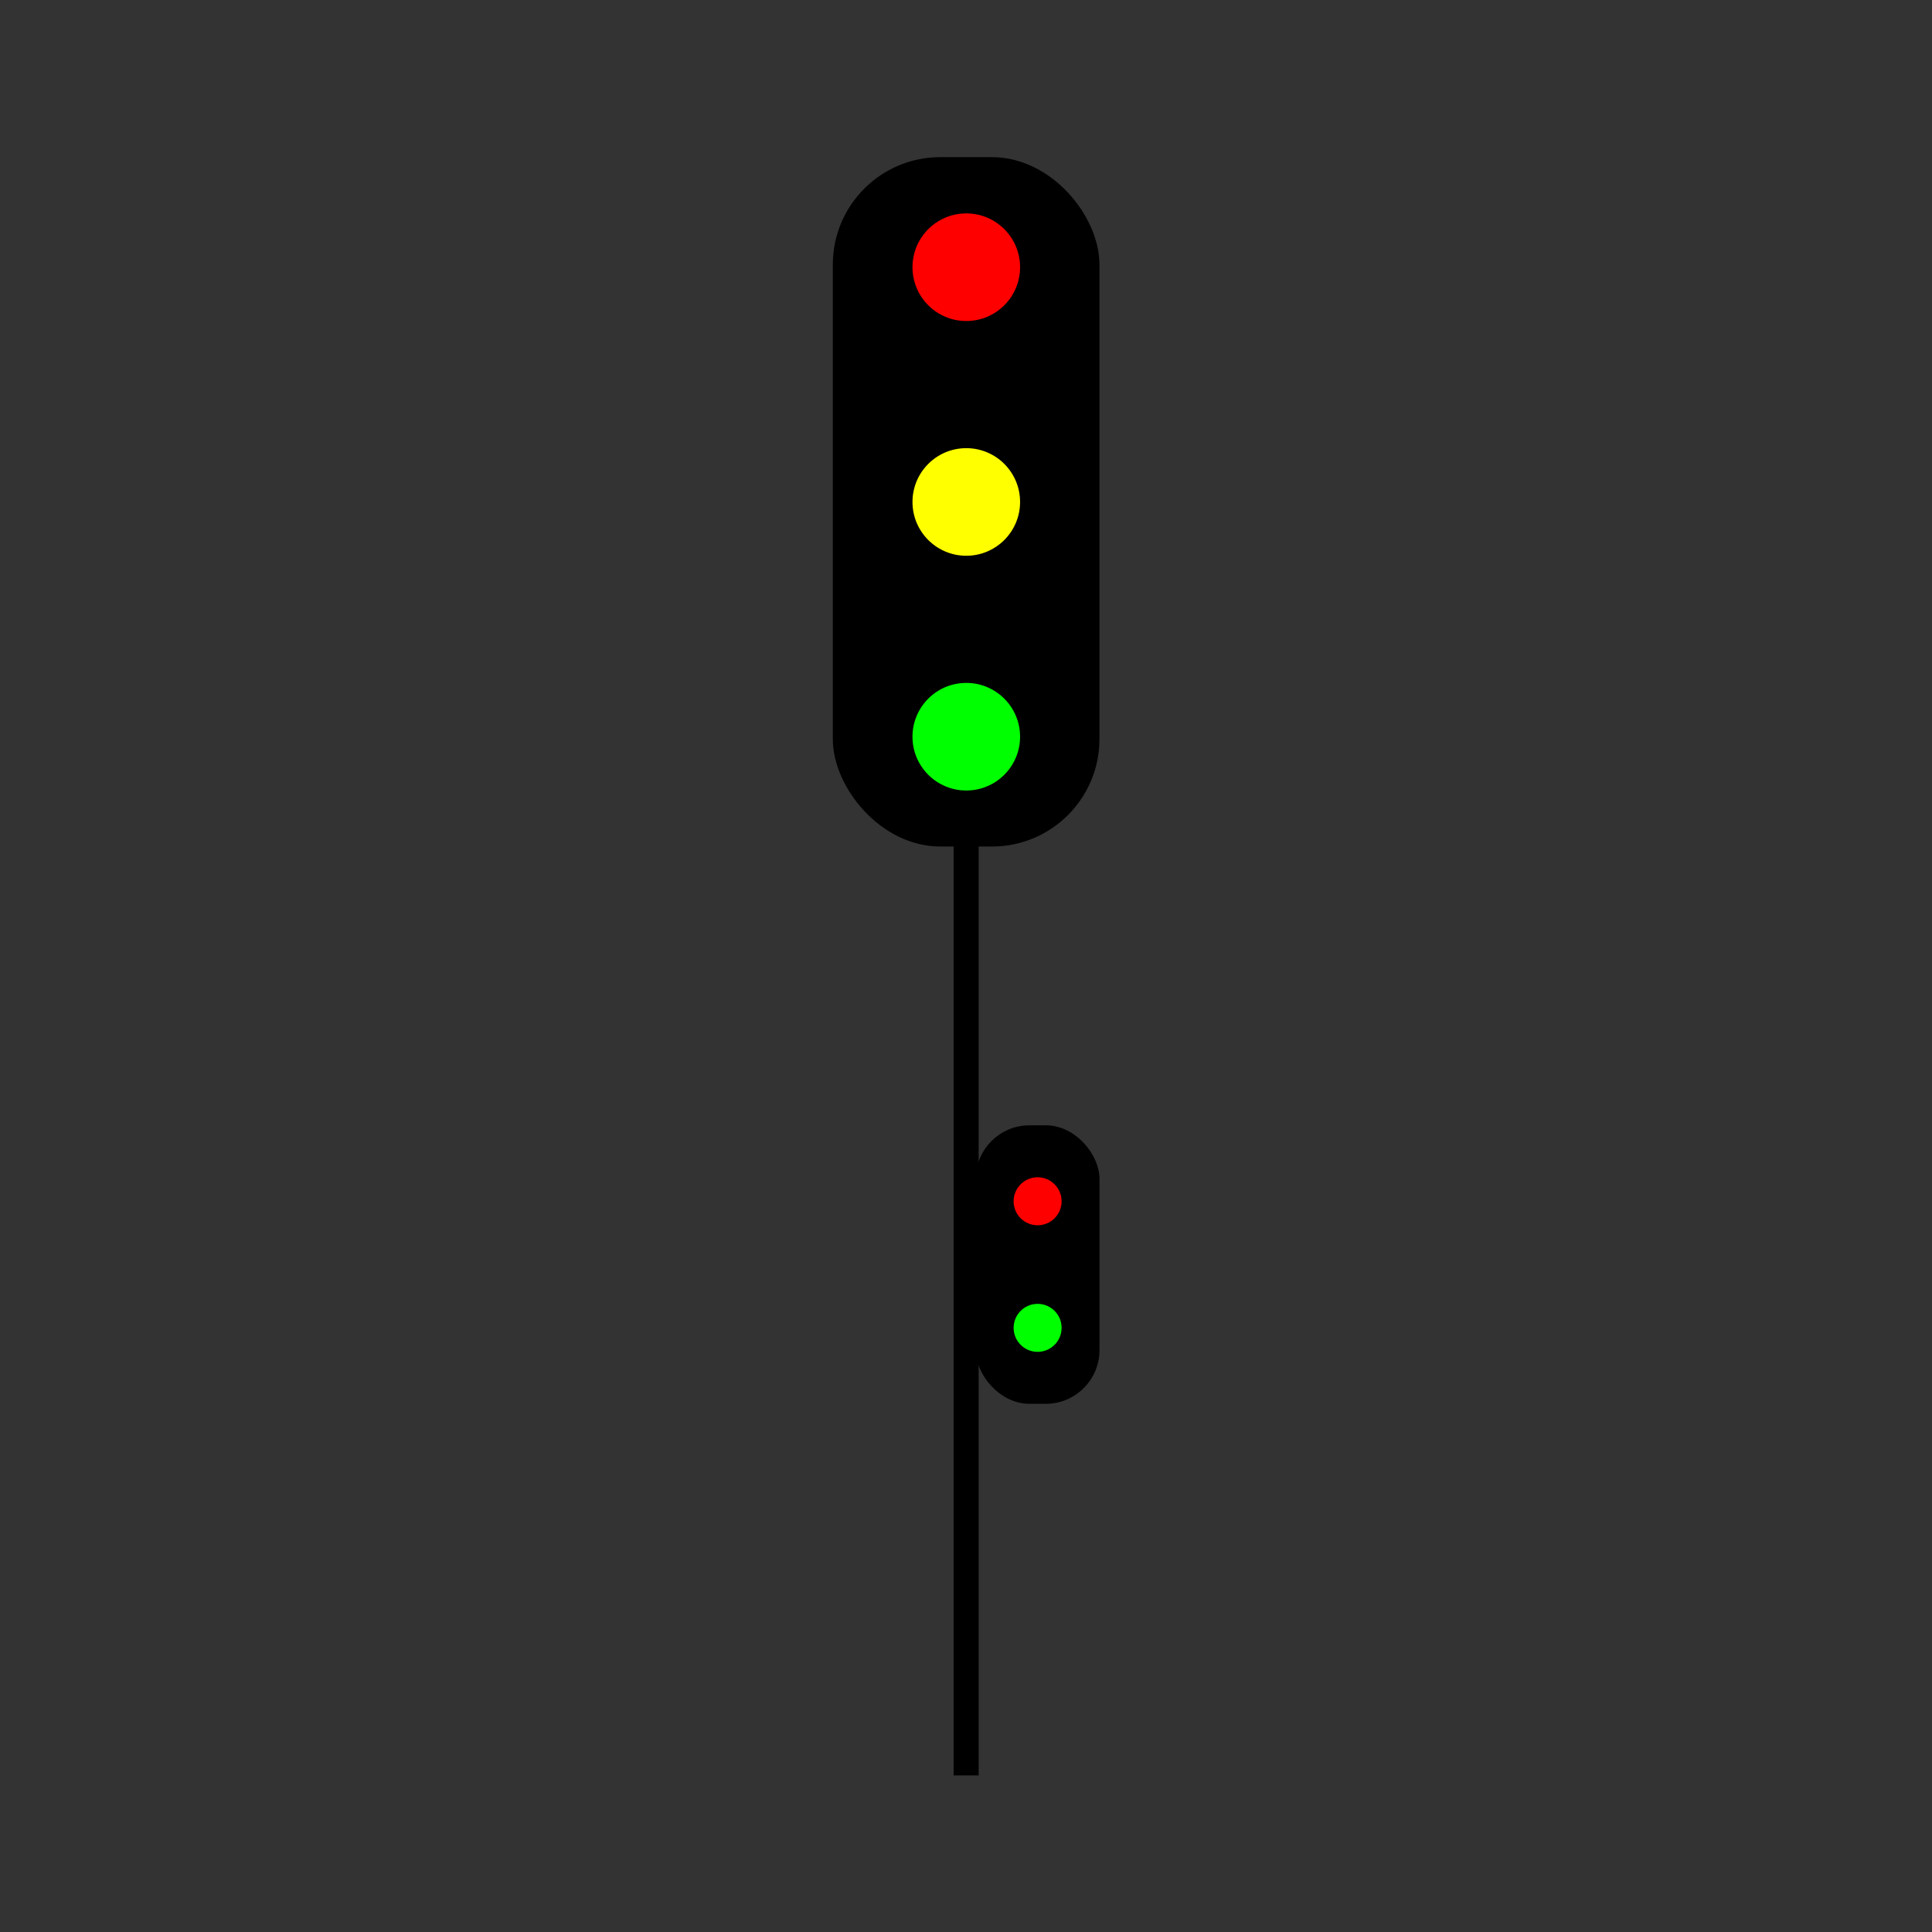 <svg:svg xmlns:dc="http://purl.org/dc/elements/1.1/" xmlns:ns1="http://sodipodi.sourceforge.net/DTD/sodipodi-0.dtd" xmlns:ns2="http://www.inkscape.org/namespaces/inkscape" xmlns:ns4="http://creativecommons.org/ns#" xmlns:rdf="http://www.w3.org/1999/02/22-rdf-syntax-ns#" xmlns:svg="http://www.w3.org/2000/svg" height="1221.377" id="svg2" version="1.1" viewBox="-238.641 -64.507 1221.377 1221.377" width="1221.377" ns1:docname="Sem&#225;foro.svg" ns2:version="0.91 r13725">
  <svg:rect x="-238.641" y="-64.507" width="1221.377" height="1221.377" fill="#333333" stroke="none"/>
  <svg:defs id="defs4" />
  <ns1:namedview bordercolor="#666666" borderopacity="1.0" id="base" pagecolor="#ffffff" showgrid="false" ns2:current-layer="g4667" ns2:cx="315.81688" ns2:cy="908.06869" ns2:document-units="px" ns2:pageopacity="0.0" ns2:pageshadow="2" ns2:window-height="705" ns2:window-maximized="1" ns2:window-width="1366" ns2:window-x="-8" ns2:window-y="-8" ns2:zoom="1.023438" />
  <svg:g id="layer1" ns2:groupmode="layer" ns2:label="Capa 1">
    <svg:g id="g4667" transform="matrix(0.823,0,0,0.823,66.703,-88.844)">
      <svg:g id="g4700">
        <svg:g id="g4658" transform="translate(0,106.034)">
          <svg:rect height="523.541" id="rect4641" ry="79.525" style="opacity:1;fill:#000000;fill-opacity:1;fill-rule:evenodd;stroke:#000000;stroke-width:6;stroke-linecap:square;stroke-linejoin:miter;stroke-miterlimit:4;stroke-dasharray:none;stroke-dashoffset:0;stroke-opacity:1" width="198.813" x="271.711" y="47.251" />
          <svg:g id="g4653" transform="matrix(1.041,0,0,1.041,-15.103,-6.667)">
            <svg:circle cx="371.118" cy="130.126" id="path4647" r="41.801" style="opacity:1;fill:#ff0000;fill-opacity:1;fill-rule:evenodd;stroke:#000000;stroke-width:4.205;stroke-linecap:square;stroke-linejoin:miter;stroke-miterlimit:4;stroke-dasharray:none;stroke-dashoffset:0;stroke-opacity:1" />
            <svg:circle cx="371.118" cy="303.344" id="circle4649" r="41.801" style="opacity:1;fill:#ffff00;fill-opacity:1;fill-rule:evenodd;stroke:#000000;stroke-width:4.205;stroke-linecap:square;stroke-linejoin:miter;stroke-miterlimit:4;stroke-dasharray:none;stroke-dashoffset:0;stroke-opacity:1" />
            <svg:circle cx="371.118" cy="476.562" id="circle4651" r="41.801" style="opacity:1;fill:#00ff00;fill-opacity:1;fill-rule:evenodd;stroke:#000000;stroke-width:4.205;stroke-linecap:square;stroke-linejoin:miter;stroke-miterlimit:4;stroke-dasharray:none;stroke-dashoffset:0;stroke-opacity:1" />
          </svg:g>
        </svg:g>
        <svg:rect height="731.191" id="rect4665" ry="0" style="opacity:1;fill:#000000;fill-opacity:1;fill-rule:evenodd;stroke:#000000;stroke-width:6;stroke-linecap:square;stroke-linejoin:miter;stroke-miterlimit:4;stroke-dasharray:none;stroke-dashoffset:0;stroke-opacity:1" width="13.254" x="364.491" y="659.154" />
        <svg:g id="g4693">
          <svg:rect height="206.944" id="rect4676" ry="37.753" style="opacity:1;fill:#000000;fill-opacity:1;fill-rule:evenodd;stroke:#000000;stroke-width:6.967;stroke-linecap:square;stroke-linejoin:miter;stroke-miterlimit:4;stroke-dasharray:none;stroke-dashoffset:0;stroke-opacity:1" width="88.105" x="381.972" y="897.464" />
          <svg:g id="g4688" transform="translate(-197.841,116.275)">
            <svg:g id="g4684">
              <svg:circle cx="623.865" cy="933.279" id="path4680" r="20.257" style="opacity:1;fill:#00ff00;fill-opacity:1;fill-rule:evenodd;stroke:#000000;stroke-width:3.646;stroke-linecap:square;stroke-linejoin:miter;stroke-miterlimit:4;stroke-dasharray:none;stroke-dashoffset:0;stroke-opacity:1" />
              <svg:circle cx="623.865" cy="836.045" id="circle4682" r="20.257" style="opacity:1;fill:#ff0000;fill-opacity:1;fill-rule:evenodd;stroke:#000000;stroke-width:3.646;stroke-linecap:square;stroke-linejoin:miter;stroke-miterlimit:4;stroke-dasharray:none;stroke-dashoffset:0;stroke-opacity:1" />
            </svg:g>
          </svg:g>
        </svg:g>
      </svg:g>
    </svg:g>
  </svg:g>
</svg:svg>